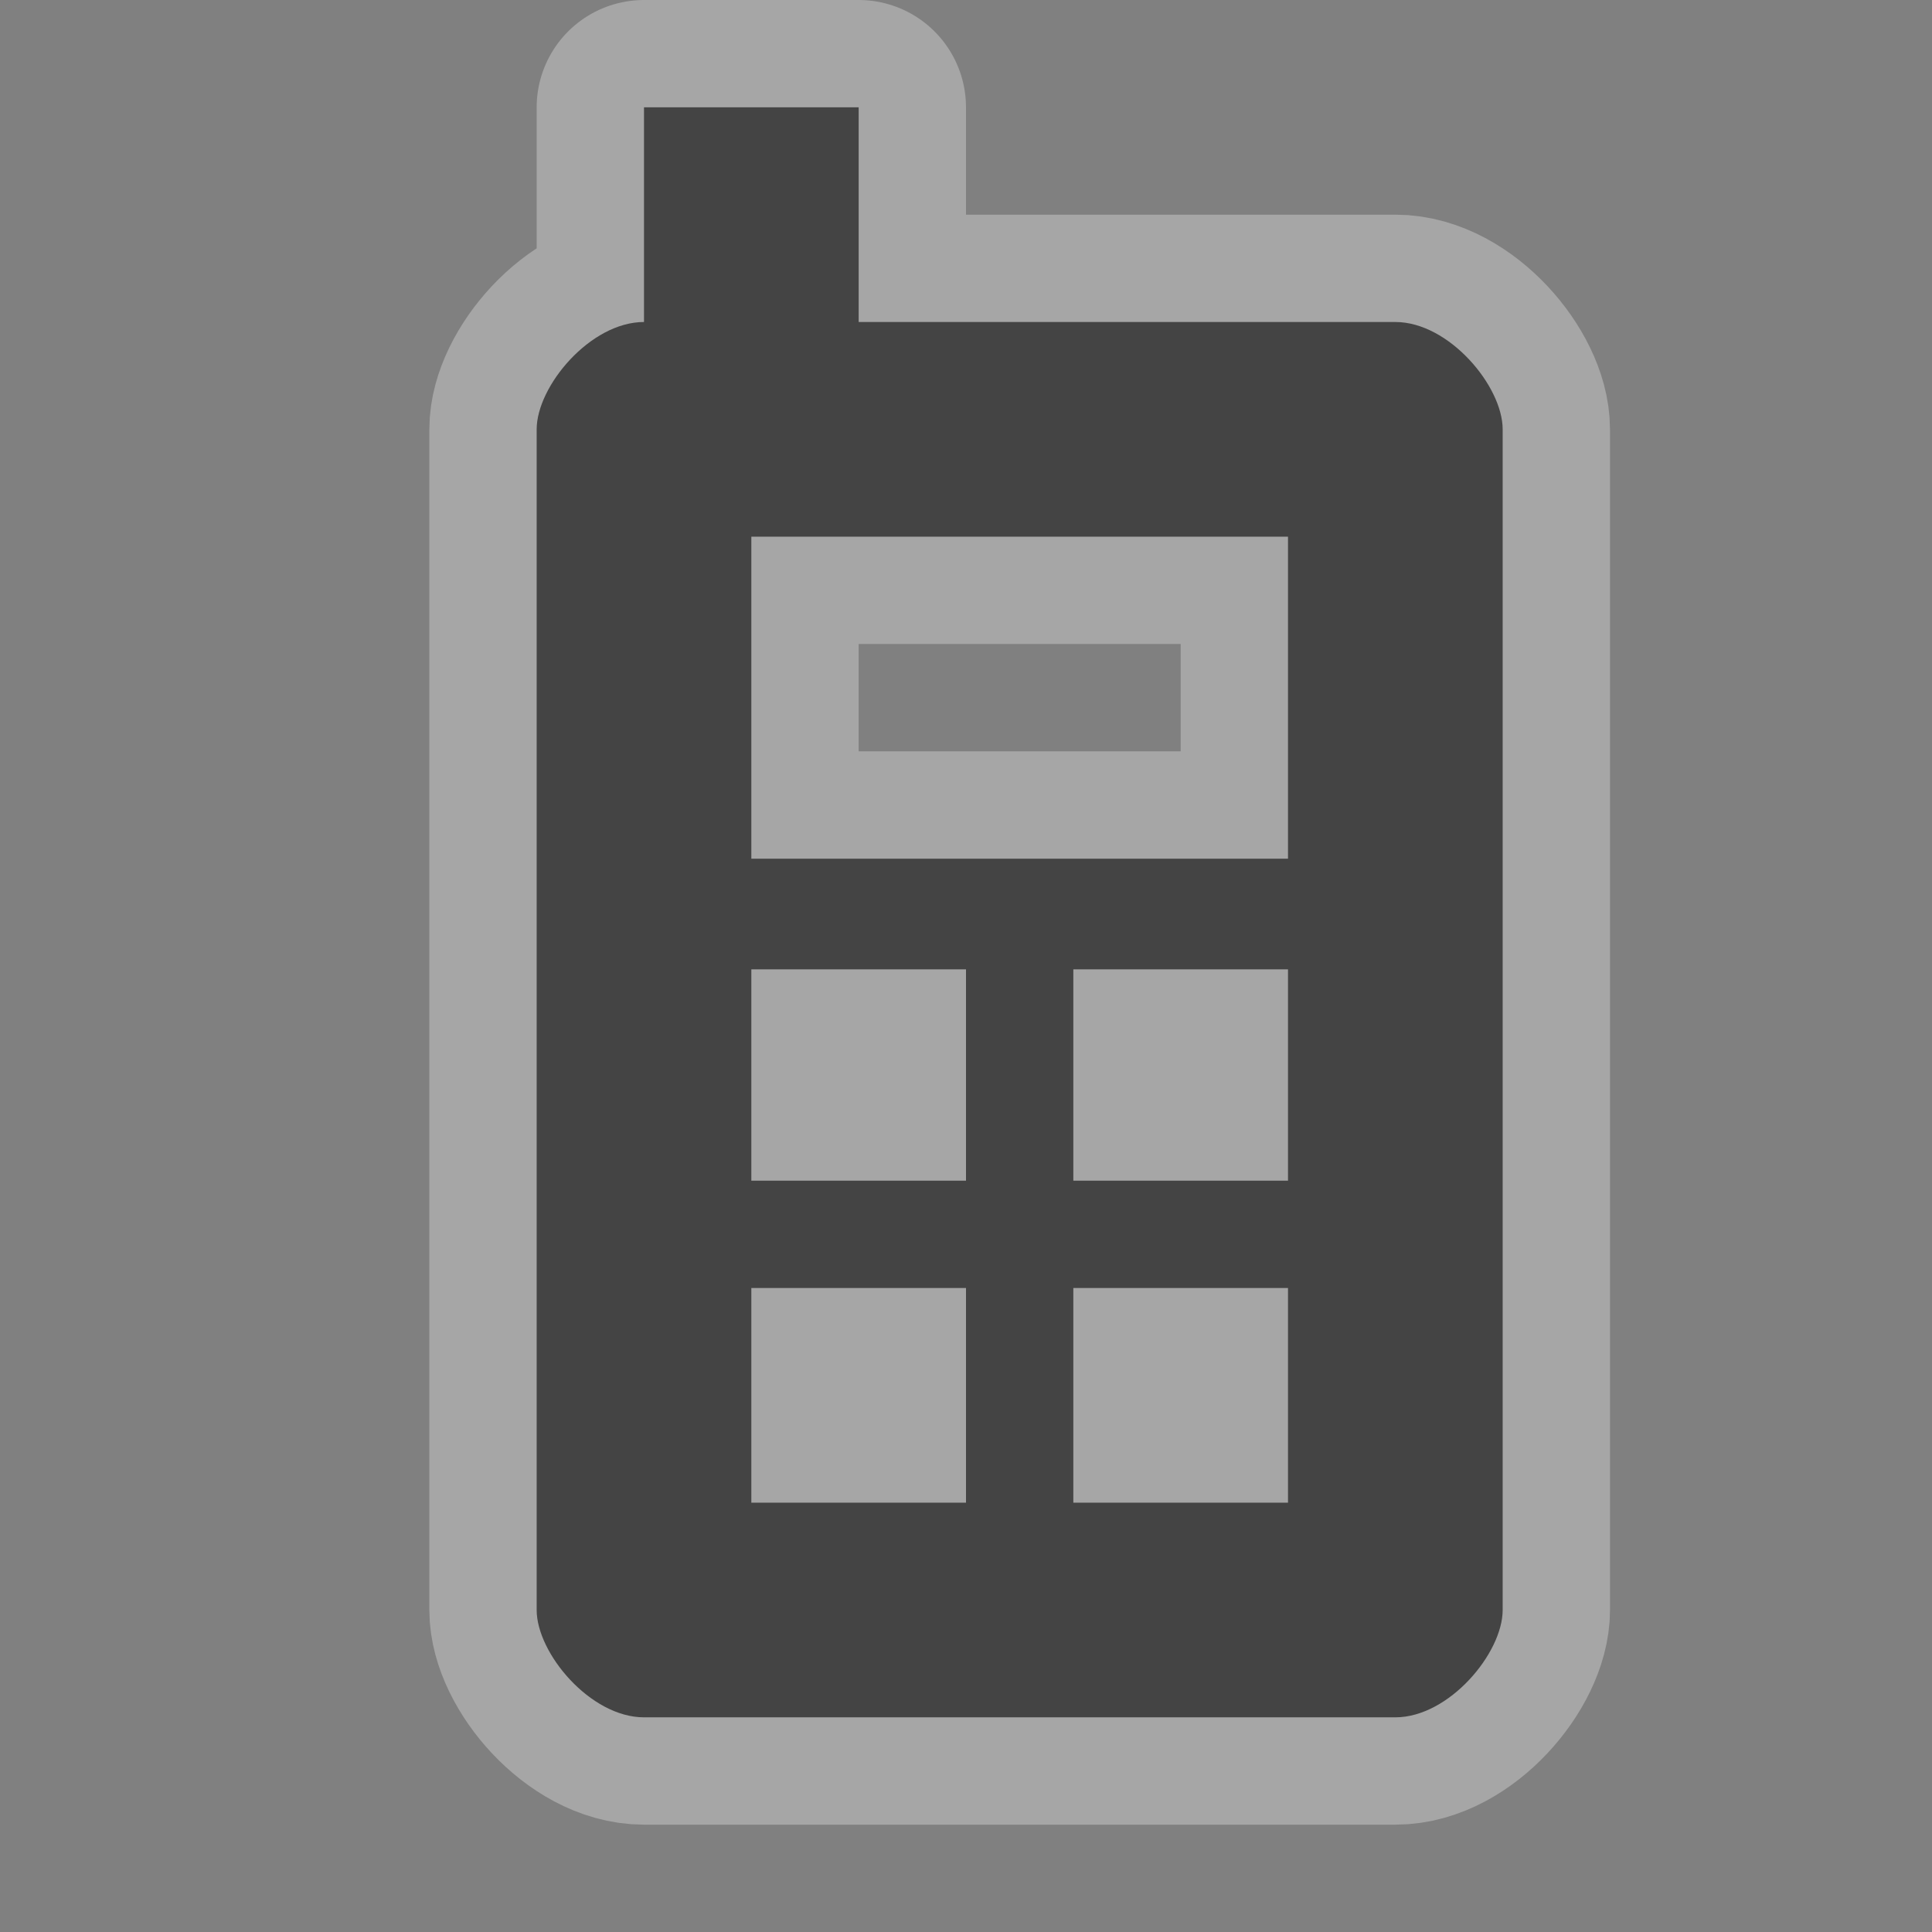 <?xml version="1.0" encoding="UTF-8" standalone="no"?>
<!-- Created with Inkscape (http://www.inkscape.org/) -->

<svg
   xmlns:dc="http://purl.org/dc/elements/1.1/"
   xmlns:cc="http://creativecommons.org/ns#"
   xmlns:rdf="http://www.w3.org/1999/02/22-rdf-syntax-ns#"
   xmlns:svg="http://www.w3.org/2000/svg"
   xmlns="http://www.w3.org/2000/svg"
   version="1.1"
   width="18"
   height="18"
   id="svg4619">
  <rect width="100%" height="100%" fill="#808080" stroke="none"/>
  <defs
     id="defs4621" />
  <path
     d="M 6,1 6,3 C 5.5,3 5,3.598 5,4 l 0,11 c 0,0.402 0.5,1 1,1 l 7,0 c 0.5,0 1,-0.598 1,-1 L 14,4 C 14,3.598 13.5,3 13,3 L 8,3 8,1 6,1 z m 1,4 5,0 0,3 -5,0 0,-3 z m 0,4.031 2,0 L 9,11 7,11 7,9.031 z m 3,0 2,0 L 12,11 10,11 10,9.031 z M 7,12 l 2,0 0,2 -2,0 0,-2 z m 3,0 2,0 0,2 -2,0 0,-2 z"
     id="path13506"
     style="opacity:0.3;fill:none;stroke:#ffffff;stroke-width:2;stroke-linecap:round;stroke-linejoin:round;stroke-miterlimit:4;stroke-opacity:1;stroke-dasharray:none" />
  <path
     d="M 6,1 6,3 C 5.5,3 5,3.598 5,4 l 0,11 c 0,0.402 0.5,1 1,1 l 7,0 c 0.5,0 1,-0.598 1,-1 L 14,4 C 14,3.598 13.5,3 13,3 L 8,3 8,1 6,1 z m 1,4 5,0 0,3 -5,0 0,-3 z m 0,4.031 2,0 L 9,11 7,11 7,9.031 z m 3,0 2,0 L 12,11 10,11 10,9.031 z M 7,12 l 2,0 0,2 -2,0 0,-2 z m 3,0 2,0 0,2 -2,0 0,-2 z"
     id="rect6639"
     style="fill:#444444;fill-opacity:1;stroke:none" />
  <rect
     width="18"
     height="18"
     x="0"
     y="0"
     id="canvas"
     style="fill:none;stroke:none;visibility:hidden" />
</svg>
